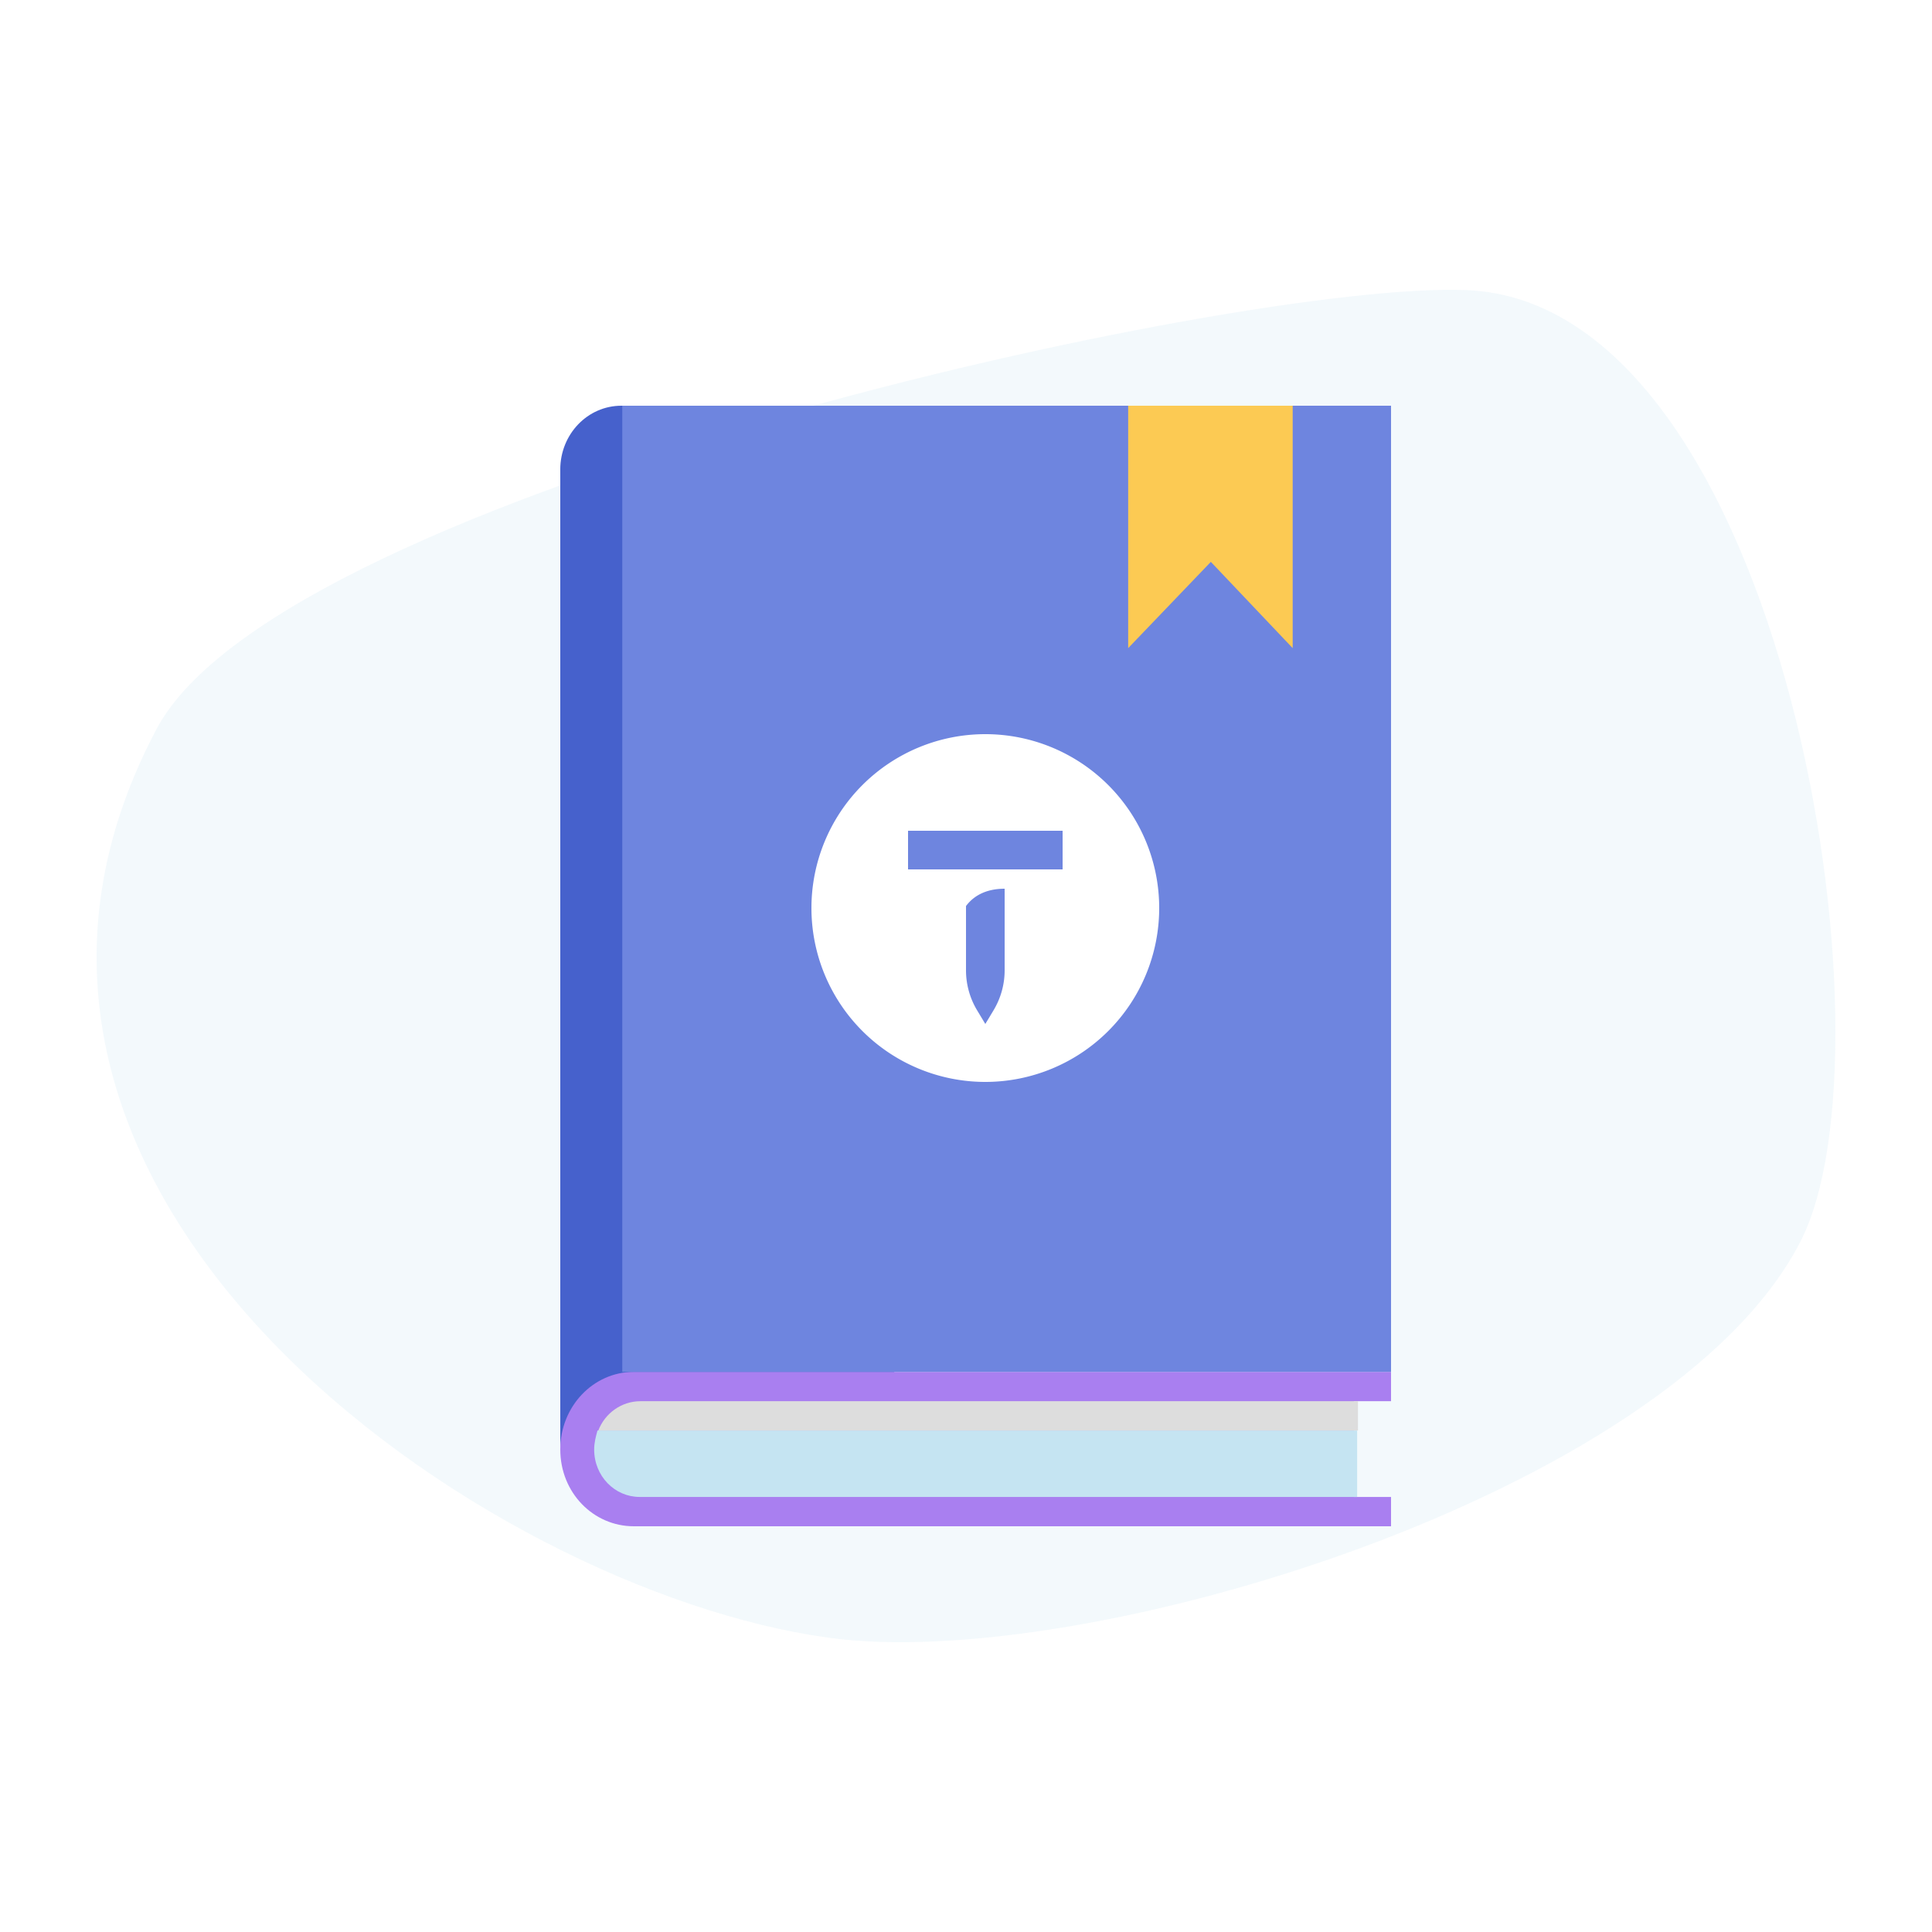 <svg width="100" height="100" fill="none" xmlns="http://www.w3.org/2000/svg"><path fill="#fff" d="M0 0H100V100H0z"/><path d="M75.904 15.016C64.132 14.527 14.634 25.433 8.11 37.72-4.714 61.891 25.134 82.318 42.832 84.76c13.2 1.871 43.572-7.406 50.321-20.427 5.25-9.929-.75-48.666-17.249-49.317z" fill="#C7E5F2" fill-opacity=".2"/><g clip-path="url(#clip0)"><path d="M43.12 77.705H32.165c-1.754 0-3.166-1.473-3.166-3.304V24.304C29 22.474 30.412 21 32.166 21H43.12c1.755 0 3.167 1.473 3.167 3.304v50.097c0 1.83-1.412 3.304-3.167 3.304z" fill="#4661CC"/><path d="M70.117 72.526h1.926v-1.518H32.808c-2.097 0-3.808 1.786-3.808 4.018C29 77.26 30.711 79 32.808 79H72v-1.518h-1.925v-4.956h.042z" fill="#A97FF0"/><path d="M30.754 75.026c0 1.384 1.07 2.456 2.354 2.456h37.138v-3.438h-39.32c-.086.312-.172.625-.172.982z" fill="#C5E4F2"/><path d="M33.15 72.526c-.984 0-1.84.625-2.182 1.518h39.32v-1.518H33.15z" fill="#DDD"/><path d="M72 21H32.209v50.008H72V21z" fill="#6E85DF"/><path d="M66.909 21h-8.515v12.547l4.279-4.465 4.236 4.465" fill="#FCCA53"/></g><path fill-rule="evenodd" clip-rule="evenodd" d="M42 47a9 9 0 1 0 18 0 9 9 0 0 0-18 0z" fill="#fff"/><path fill-rule="evenodd" clip-rule="evenodd" d="M52 50.226c0 .729-.2 1.445-.58 2.076L51 53l-.42-.698a4.023 4.023 0 0 1-.58-2.076v-3.33c.496-.662 1.237-.896 2-.896v4.226zM47 45h8v-2h-8v2z" fill="#6E85DF"/><defs><clipPath id="clip0"><path fill="#fff" transform="translate(29 21)" d="M0 0H43V58H0z"/></clipPath></defs></svg>